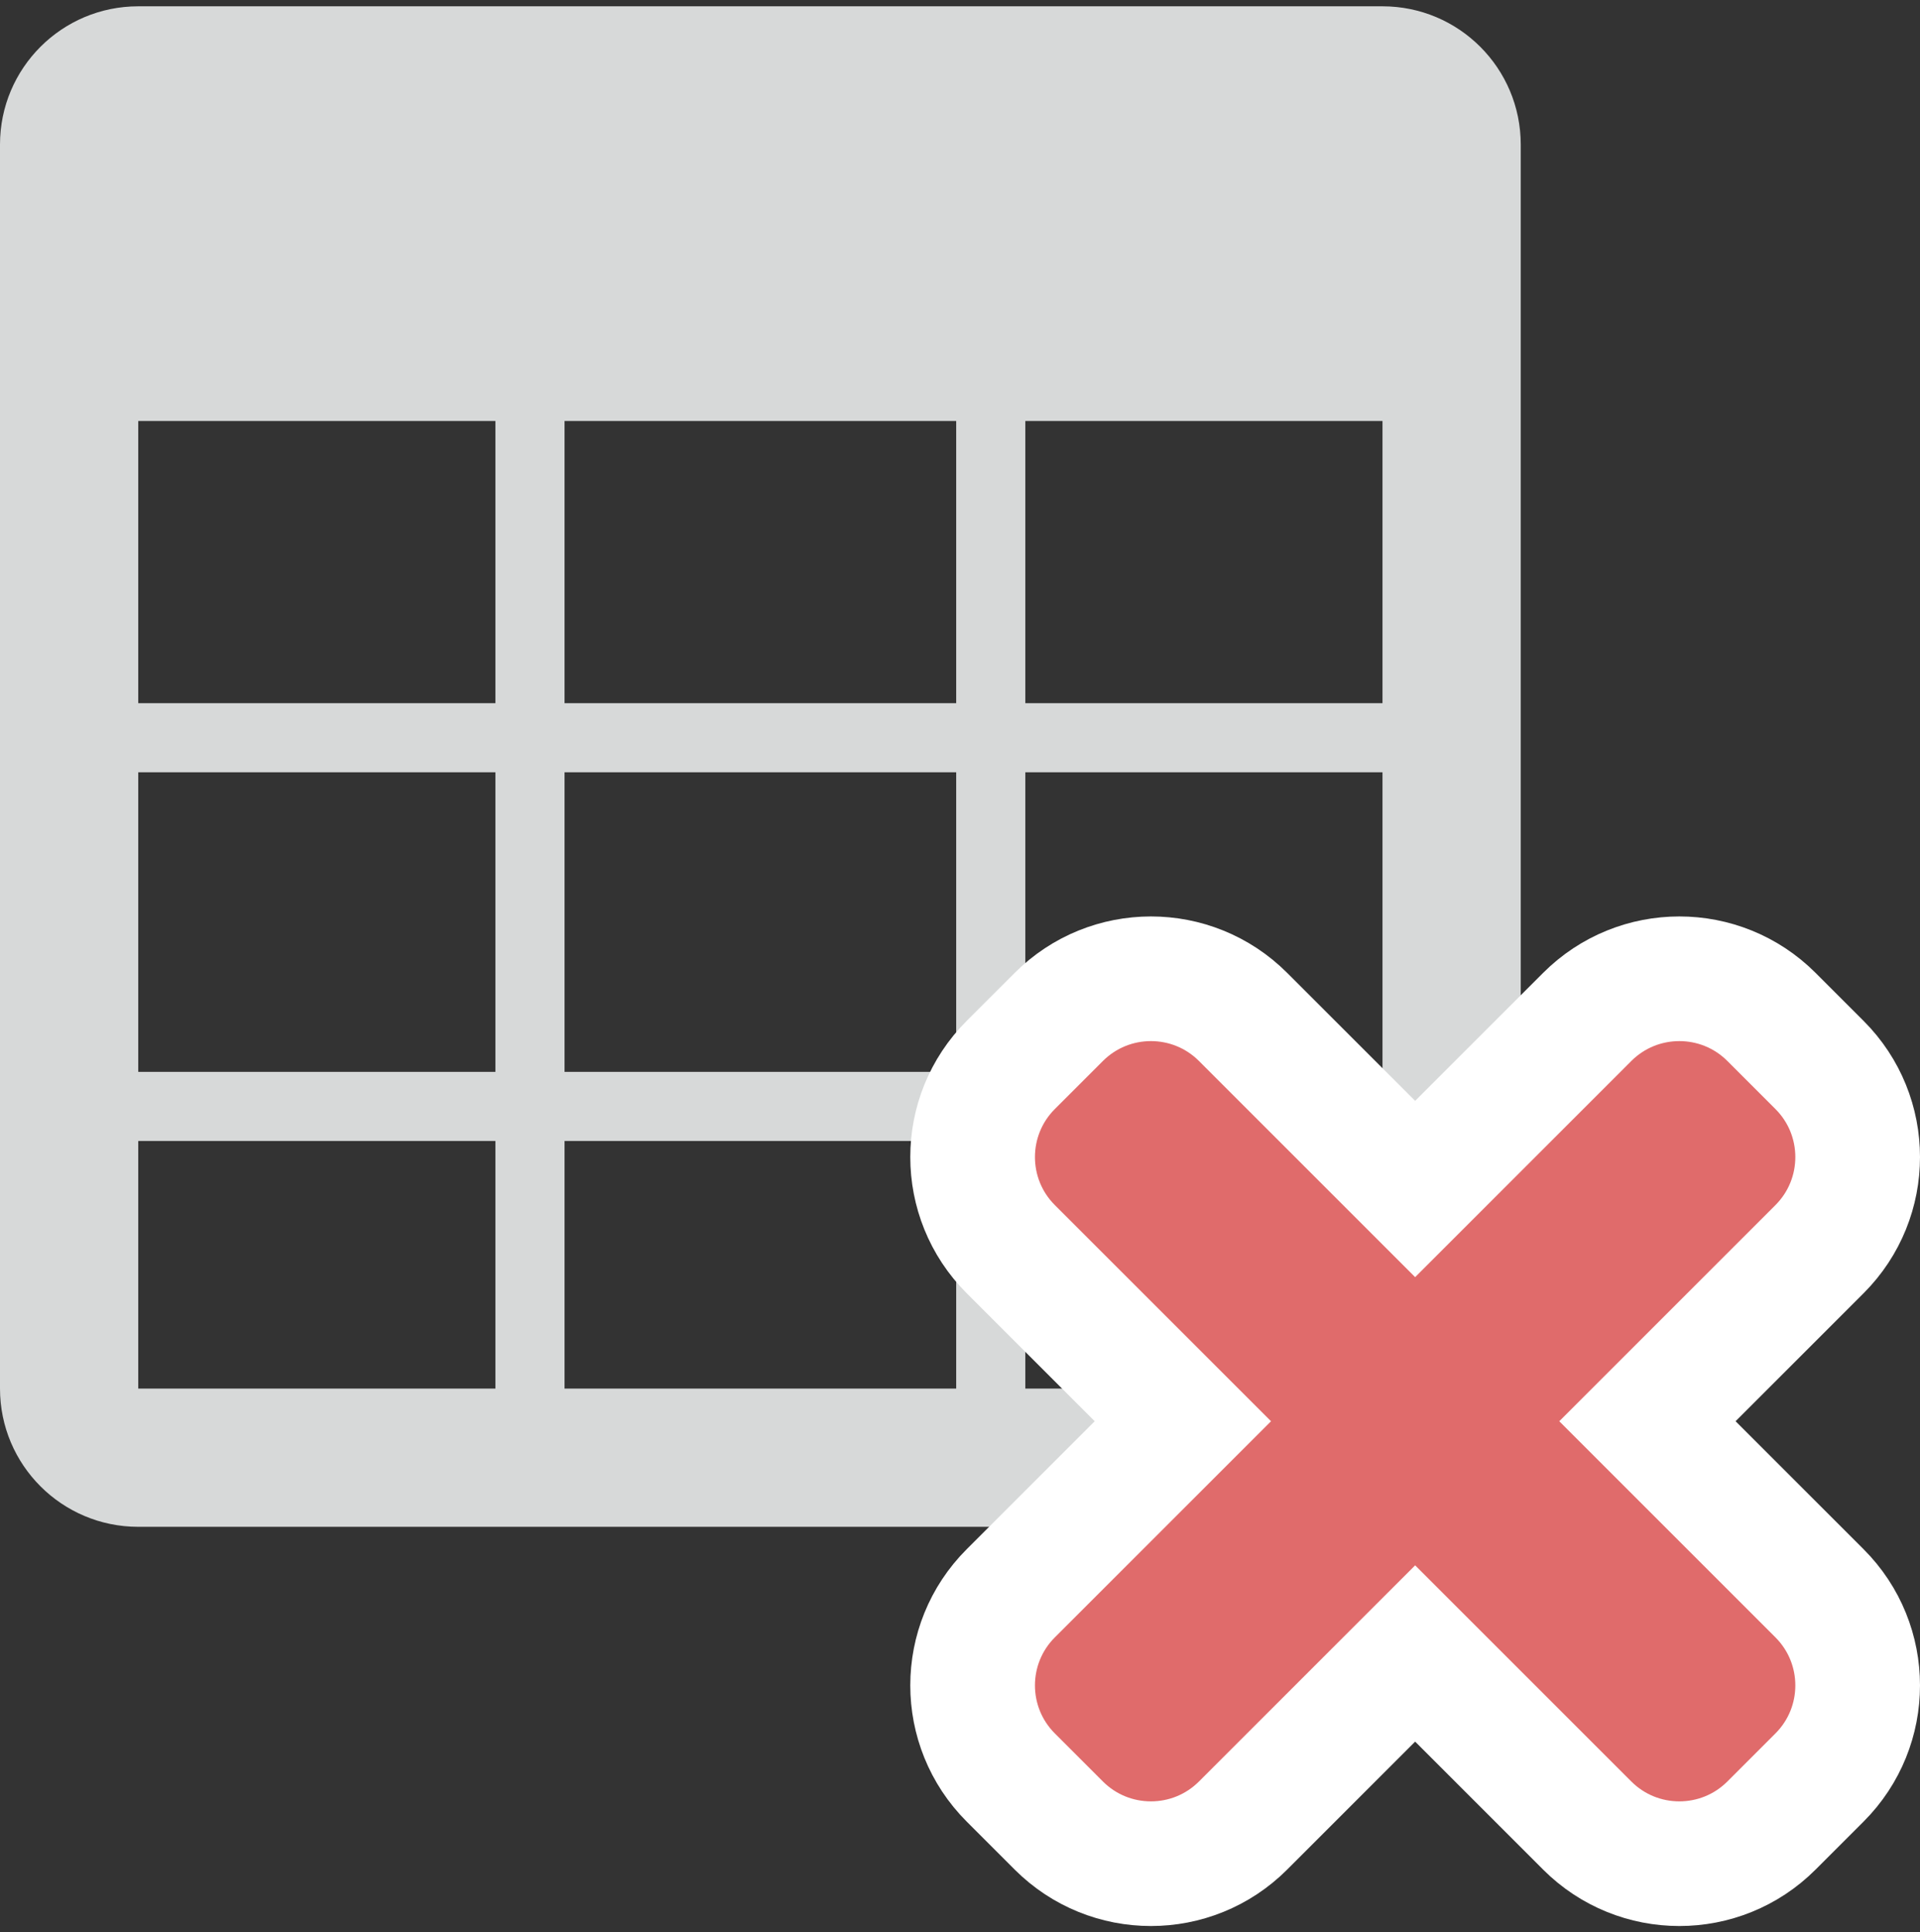 <?xml version="1.0" encoding="UTF-8"?>
<svg width="154px" height="155px" viewBox="0 0 154 155" version="1.1" xmlns="http://www.w3.org/2000/svg" xmlns:xlink="http://www.w3.org/1999/xlink">
    <rect x="0" y="0" width="154" height="155" fill="#333333" stroke="none"/>
    <!-- Generator: Sketch 51.2 (57519) - http://www.bohemiancoding.com/sketch -->
    <title>Calander Approach</title>
    <desc>Created with Sketch.</desc>
    <defs></defs>
    <g id="App" stroke="none" stroke-width="1" fill="none" fill-rule="evenodd">
        <g id="Site-One" transform="translate(-511, -1363)" fill-rule="nonzero">
            <g id="Group-2" transform="translate(300, 1362.753)">
                <g id="Calander-Approach" transform="translate(211, 0.753)">
                    <path d="M11.089,0 L110.888,0 C117.014,0 121.976,4.962 121.976,11.089 L121.976,110.888 C121.976,117.009 117.014,121.976 110.888,121.976 L11.089,121.976 C4.962,121.976 0,117.009 0,110.888 L0,11.089 C0,4.962 4.962,0 11.089,0 Z M11.089,91.022 L11.089,110.888 L39.737,110.888 L39.737,91.022 L11.089,91.022 Z M76.695,91.022 L45.281,91.022 L45.281,110.888 L76.695,110.888 L76.695,91.022 Z M110.888,91.022 L82.24,91.022 L82.24,110.888 L110.888,110.888 L110.888,91.022 Z M110.888,85.478 L110.888,61.448 L82.24,61.448 L82.24,85.478 L110.888,85.478 Z M11.089,61.448 L11.089,85.478 L39.737,85.478 L39.737,61.448 L11.089,61.448 Z M76.695,61.448 L45.281,61.448 L45.281,85.478 L76.695,85.478 L76.695,61.448 Z M110.888,55.904 L110.888,33.266 L82.24,33.266 L82.24,55.904 L110.888,55.904 Z M39.737,33.266 L11.089,33.266 L11.089,55.904 L39.737,55.904 L39.737,33.266 Z M76.695,33.266 L45.281,33.266 L45.281,55.904 L76.695,55.904 L76.695,33.266 Z" id="Shape" fill="#D7D9D9"></path>
                    <path d="M132.137,113.506 L145.941,127.31 C150.02,131.392 150.02,138.006 145.94,142.086 L142.086,145.94 C138.006,150.02 131.389,150.02 127.309,145.94 L113.506,132.137 L99.703,145.94 C95.623,150.02 89.006,150.02 84.925,145.94 L81.071,142.085 C76.992,138.003 76.992,131.389 81.072,127.309 L94.875,113.506 L81.071,99.702 C76.992,95.62 76.992,89.005 81.072,84.925 L84.927,81.071 C89.009,76.992 95.623,76.992 99.703,81.072 L113.506,94.875 L127.31,81.071 C131.392,76.992 138.006,76.992 142.086,81.072 L145.941,84.927 C150.02,89.009 150.02,95.623 145.94,99.703 L132.137,113.506 Z" id="Shape" stroke="#FFFFFF" stroke-width="10" fill="#E06B6B"></path>
                </g>
            </g>
        </g>
    </g>
</svg>